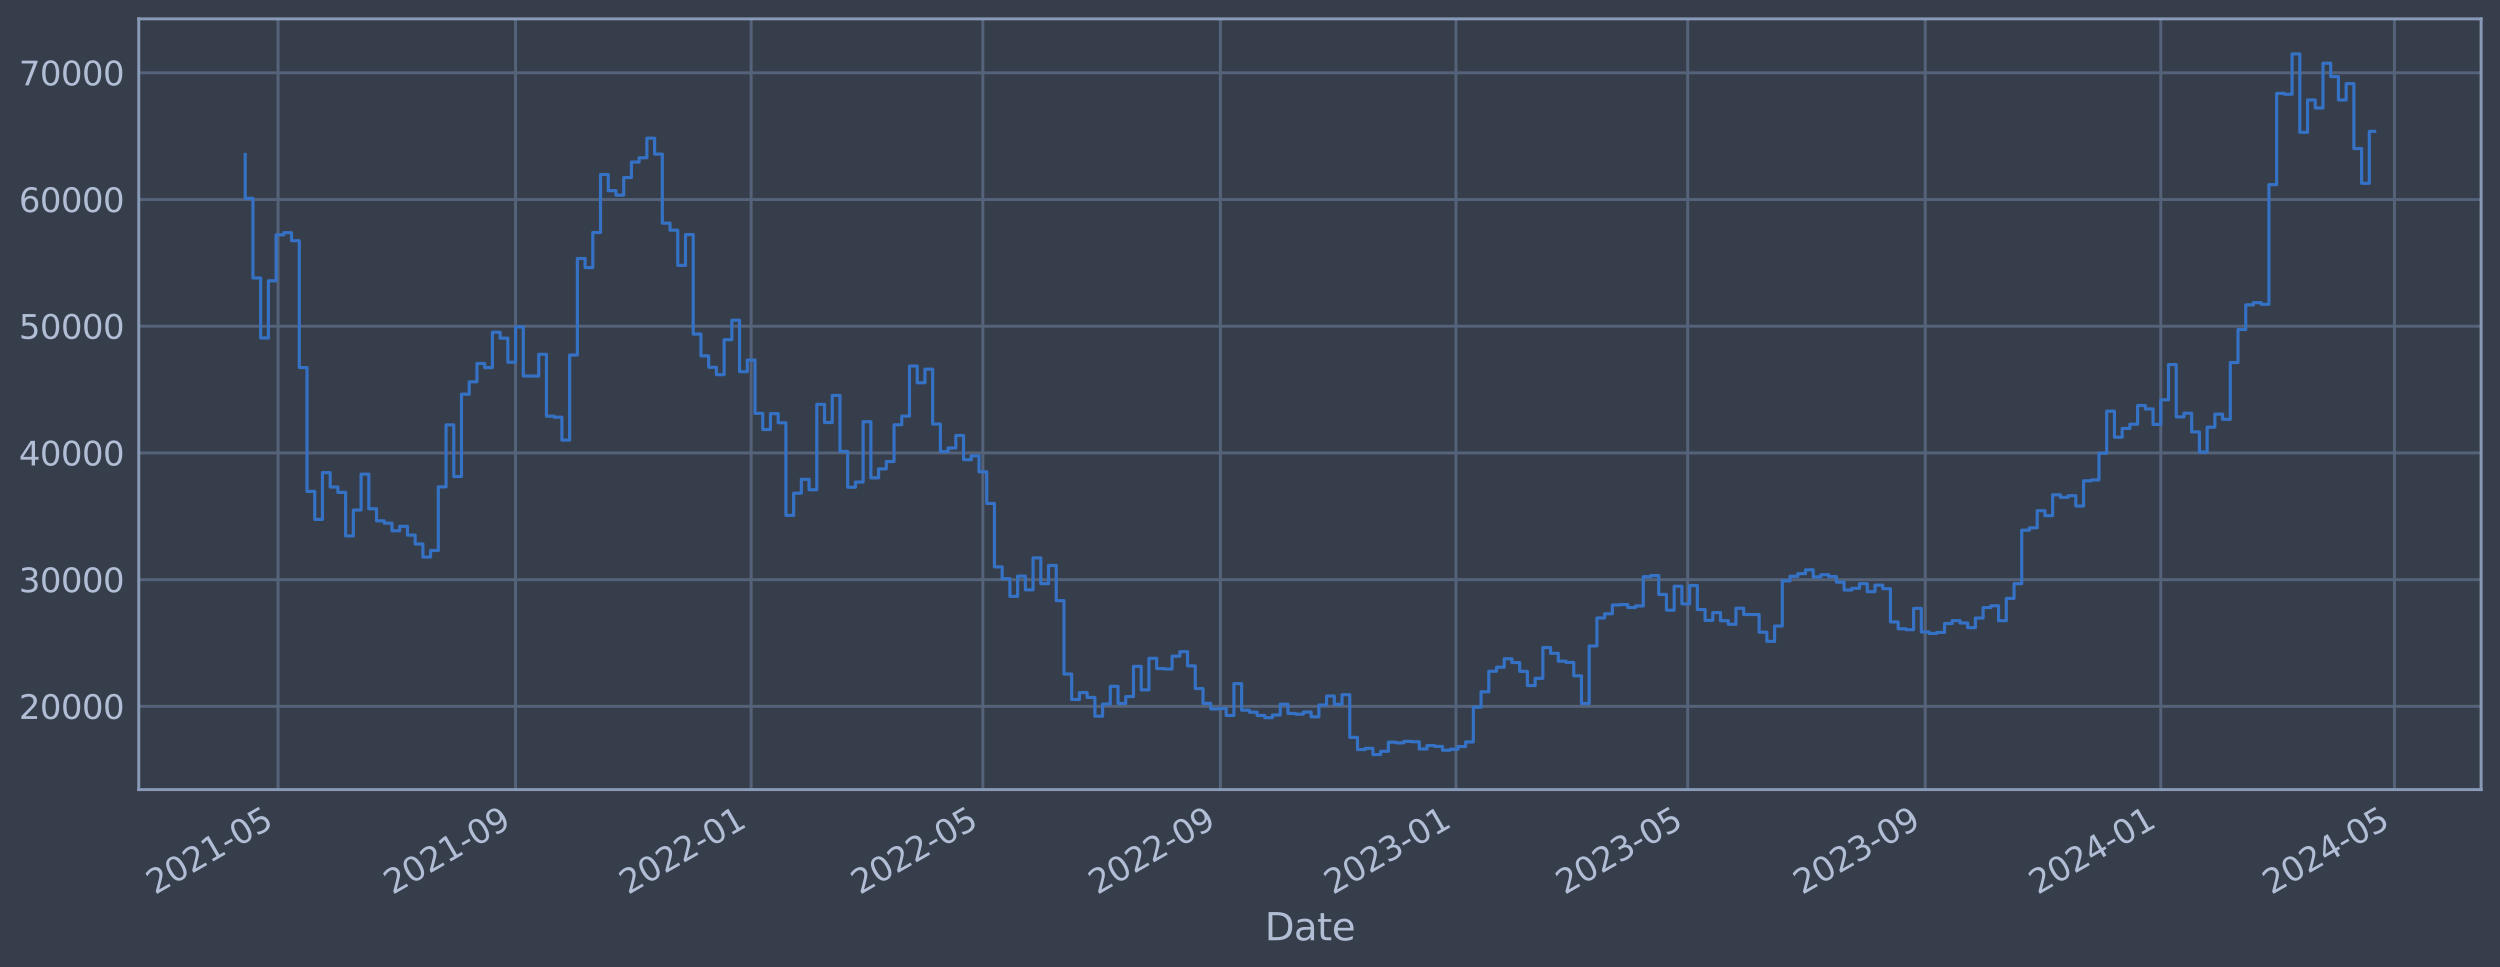 <?xml version="1.0" encoding="utf-8" standalone="no"?>
<!DOCTYPE svg PUBLIC "-//W3C//DTD SVG 1.1//EN"
  "http://www.w3.org/Graphics/SVG/1.1/DTD/svg11.dtd">
<svg xmlns:xlink="http://www.w3.org/1999/xlink" width="952.884pt" height="368.58pt" viewBox="0 0 952.884 368.58" xmlns="http://www.w3.org/2000/svg" version="1.1">
 <defs>
  <style type="text/css">*{stroke-linejoin: round; stroke-linecap: butt}</style>
 </defs>
 <g id="figure_1">
  <g id="patch_1">
   <path d="M 0 368.58 
L 952.884 368.58 
L 952.884 0 
L 0 0 
z
" style="fill: #373e4b"/>
  </g>
  <g id="axes_1">
   <g id="patch_2">
    <path d="M 52.884 300.96 
L 945.684 300.96 
L 945.684 7.2 
L 52.884 7.2 
z
" style="fill: #373e4b"/>
   </g>
   <g id="matplotlib.axis_1">
    <g id="xtick_1">
     <g id="line2d_1">
      <path d="M 105.978 300.96 
L 105.978 7.2 
" clip-path="url(#pe974e7dd4e)" style="fill: none; stroke: #546379; stroke-width: 1.12; stroke-linecap: square"/>
     </g>
     <g id="line2d_2"/>
     <g id="text_1">
      <!-- 2021-05 -->
      <g style="fill: #b1bed6" transform="translate(59.074 341.175) rotate(-30) scale(0.126 -0.126)">
       <defs>
        <path id="DejaVuSans-32" d="M 1228 531 
L 3431 531 
L 3431 0 
L 469 0 
L 469 531 
Q 828 903 1448 1529 
Q 2069 2156 2228 2338 
Q 2531 2678 2651 2914 
Q 2772 3150 2772 3378 
Q 2772 3750 2511 3984 
Q 2250 4219 1831 4219 
Q 1534 4219 1204 4116 
Q 875 4013 500 3803 
L 500 4441 
Q 881 4594 1212 4672 
Q 1544 4750 1819 4750 
Q 2544 4750 2975 4387 
Q 3406 4025 3406 3419 
Q 3406 3131 3298 2873 
Q 3191 2616 2906 2266 
Q 2828 2175 2409 1742 
Q 1991 1309 1228 531 
z
" transform="scale(0.016)"/>
        <path id="DejaVuSans-30" d="M 2034 4250 
Q 1547 4250 1301 3770 
Q 1056 3291 1056 2328 
Q 1056 1369 1301 889 
Q 1547 409 2034 409 
Q 2525 409 2770 889 
Q 3016 1369 3016 2328 
Q 3016 3291 2770 3770 
Q 2525 4250 2034 4250 
z
M 2034 4750 
Q 2819 4750 3233 4129 
Q 3647 3509 3647 2328 
Q 3647 1150 3233 529 
Q 2819 -91 2034 -91 
Q 1250 -91 836 529 
Q 422 1150 422 2328 
Q 422 3509 836 4129 
Q 1250 4750 2034 4750 
z
" transform="scale(0.016)"/>
        <path id="DejaVuSans-31" d="M 794 531 
L 1825 531 
L 1825 4091 
L 703 3866 
L 703 4441 
L 1819 4666 
L 2450 4666 
L 2450 531 
L 3481 531 
L 3481 0 
L 794 0 
L 794 531 
z
" transform="scale(0.016)"/>
        <path id="DejaVuSans-2d" d="M 313 2009 
L 1997 2009 
L 1997 1497 
L 313 1497 
L 313 2009 
z
" transform="scale(0.016)"/>
        <path id="DejaVuSans-35" d="M 691 4666 
L 3169 4666 
L 3169 4134 
L 1269 4134 
L 1269 2991 
Q 1406 3038 1543 3061 
Q 1681 3084 1819 3084 
Q 2600 3084 3056 2656 
Q 3513 2228 3513 1497 
Q 3513 744 3044 326 
Q 2575 -91 1722 -91 
Q 1428 -91 1123 -41 
Q 819 9 494 109 
L 494 744 
Q 775 591 1075 516 
Q 1375 441 1709 441 
Q 2250 441 2565 725 
Q 2881 1009 2881 1497 
Q 2881 1984 2565 2268 
Q 2250 2553 1709 2553 
Q 1456 2553 1204 2497 
Q 953 2441 691 2322 
L 691 4666 
z
" transform="scale(0.016)"/>
       </defs>
       <use xlink:href="#DejaVuSans-32"/>
       <use xlink:href="#DejaVuSans-30" x="63.623"/>
       <use xlink:href="#DejaVuSans-32" x="127.246"/>
       <use xlink:href="#DejaVuSans-31" x="190.869"/>
       <use xlink:href="#DejaVuSans-2d" x="254.492"/>
       <use xlink:href="#DejaVuSans-30" x="290.576"/>
       <use xlink:href="#DejaVuSans-35" x="354.199"/>
      </g>
     </g>
    </g>
    <g id="xtick_2">
     <g id="line2d_3">
      <path d="M 196.507 300.96 
L 196.507 7.2 
" clip-path="url(#pe974e7dd4e)" style="fill: none; stroke: #546379; stroke-width: 1.12; stroke-linecap: square"/>
     </g>
     <g id="line2d_4"/>
     <g id="text_2">
      <!-- 2021-09 -->
      <g style="fill: #b1bed6" transform="translate(149.604 341.175) rotate(-30) scale(0.126 -0.126)">
       <defs>
        <path id="DejaVuSans-39" d="M 703 97 
L 703 672 
Q 941 559 1184 500 
Q 1428 441 1663 441 
Q 2288 441 2617 861 
Q 2947 1281 2994 2138 
Q 2813 1869 2534 1725 
Q 2256 1581 1919 1581 
Q 1219 1581 811 2004 
Q 403 2428 403 3163 
Q 403 3881 828 4315 
Q 1253 4750 1959 4750 
Q 2769 4750 3195 4129 
Q 3622 3509 3622 2328 
Q 3622 1225 3098 567 
Q 2575 -91 1691 -91 
Q 1453 -91 1209 -44 
Q 966 3 703 97 
z
M 1959 2075 
Q 2384 2075 2632 2365 
Q 2881 2656 2881 3163 
Q 2881 3666 2632 3958 
Q 2384 4250 1959 4250 
Q 1534 4250 1286 3958 
Q 1038 3666 1038 3163 
Q 1038 2656 1286 2365 
Q 1534 2075 1959 2075 
z
" transform="scale(0.016)"/>
       </defs>
       <use xlink:href="#DejaVuSans-32"/>
       <use xlink:href="#DejaVuSans-30" x="63.623"/>
       <use xlink:href="#DejaVuSans-32" x="127.246"/>
       <use xlink:href="#DejaVuSans-31" x="190.869"/>
       <use xlink:href="#DejaVuSans-2d" x="254.492"/>
       <use xlink:href="#DejaVuSans-30" x="290.576"/>
       <use xlink:href="#DejaVuSans-39" x="354.199"/>
      </g>
     </g>
    </g>
    <g id="xtick_3">
     <g id="line2d_5">
      <path d="M 286.301 300.96 
L 286.301 7.2 
" clip-path="url(#pe974e7dd4e)" style="fill: none; stroke: #546379; stroke-width: 1.12; stroke-linecap: square"/>
     </g>
     <g id="line2d_6"/>
     <g id="text_3">
      <!-- 2022-01 -->
      <g style="fill: #b1bed6" transform="translate(239.397 341.175) rotate(-30) scale(0.126 -0.126)">
       <use xlink:href="#DejaVuSans-32"/>
       <use xlink:href="#DejaVuSans-30" x="63.623"/>
       <use xlink:href="#DejaVuSans-32" x="127.246"/>
       <use xlink:href="#DejaVuSans-32" x="190.869"/>
       <use xlink:href="#DejaVuSans-2d" x="254.492"/>
       <use xlink:href="#DejaVuSans-30" x="290.576"/>
       <use xlink:href="#DejaVuSans-31" x="354.199"/>
      </g>
     </g>
    </g>
    <g id="xtick_4">
     <g id="line2d_7">
      <path d="M 374.622 300.96 
L 374.622 7.2 
" clip-path="url(#pe974e7dd4e)" style="fill: none; stroke: #546379; stroke-width: 1.12; stroke-linecap: square"/>
     </g>
     <g id="line2d_8"/>
     <g id="text_4">
      <!-- 2022-05 -->
      <g style="fill: #b1bed6" transform="translate(327.719 341.175) rotate(-30) scale(0.126 -0.126)">
       <use xlink:href="#DejaVuSans-32"/>
       <use xlink:href="#DejaVuSans-30" x="63.623"/>
       <use xlink:href="#DejaVuSans-32" x="127.246"/>
       <use xlink:href="#DejaVuSans-32" x="190.869"/>
       <use xlink:href="#DejaVuSans-2d" x="254.492"/>
       <use xlink:href="#DejaVuSans-30" x="290.576"/>
       <use xlink:href="#DejaVuSans-35" x="354.199"/>
      </g>
     </g>
    </g>
    <g id="xtick_5">
     <g id="line2d_9">
      <path d="M 465.151 300.96 
L 465.151 7.2 
" clip-path="url(#pe974e7dd4e)" style="fill: none; stroke: #546379; stroke-width: 1.12; stroke-linecap: square"/>
     </g>
     <g id="line2d_10"/>
     <g id="text_5">
      <!-- 2022-09 -->
      <g style="fill: #b1bed6" transform="translate(418.248 341.175) rotate(-30) scale(0.126 -0.126)">
       <use xlink:href="#DejaVuSans-32"/>
       <use xlink:href="#DejaVuSans-30" x="63.623"/>
       <use xlink:href="#DejaVuSans-32" x="127.246"/>
       <use xlink:href="#DejaVuSans-32" x="190.869"/>
       <use xlink:href="#DejaVuSans-2d" x="254.492"/>
       <use xlink:href="#DejaVuSans-30" x="290.576"/>
       <use xlink:href="#DejaVuSans-39" x="354.199"/>
      </g>
     </g>
    </g>
    <g id="xtick_6">
     <g id="line2d_11">
      <path d="M 554.945 300.96 
L 554.945 7.2 
" clip-path="url(#pe974e7dd4e)" style="fill: none; stroke: #546379; stroke-width: 1.12; stroke-linecap: square"/>
     </g>
     <g id="line2d_12"/>
     <g id="text_6">
      <!-- 2023-01 -->
      <g style="fill: #b1bed6" transform="translate(508.041 341.175) rotate(-30) scale(0.126 -0.126)">
       <defs>
        <path id="DejaVuSans-33" d="M 2597 2516 
Q 3050 2419 3304 2112 
Q 3559 1806 3559 1356 
Q 3559 666 3084 287 
Q 2609 -91 1734 -91 
Q 1441 -91 1130 -33 
Q 819 25 488 141 
L 488 750 
Q 750 597 1062 519 
Q 1375 441 1716 441 
Q 2309 441 2620 675 
Q 2931 909 2931 1356 
Q 2931 1769 2642 2001 
Q 2353 2234 1838 2234 
L 1294 2234 
L 1294 2753 
L 1863 2753 
Q 2328 2753 2575 2939 
Q 2822 3125 2822 3475 
Q 2822 3834 2567 4026 
Q 2313 4219 1838 4219 
Q 1578 4219 1281 4162 
Q 984 4106 628 3988 
L 628 4550 
Q 988 4650 1302 4700 
Q 1616 4750 1894 4750 
Q 2613 4750 3031 4423 
Q 3450 4097 3450 3541 
Q 3450 3153 3228 2886 
Q 3006 2619 2597 2516 
z
" transform="scale(0.016)"/>
       </defs>
       <use xlink:href="#DejaVuSans-32"/>
       <use xlink:href="#DejaVuSans-30" x="63.623"/>
       <use xlink:href="#DejaVuSans-32" x="127.246"/>
       <use xlink:href="#DejaVuSans-33" x="190.869"/>
       <use xlink:href="#DejaVuSans-2d" x="254.492"/>
       <use xlink:href="#DejaVuSans-30" x="290.576"/>
       <use xlink:href="#DejaVuSans-31" x="354.199"/>
      </g>
     </g>
    </g>
    <g id="xtick_7">
     <g id="line2d_13">
      <path d="M 643.266 300.96 
L 643.266 7.2 
" clip-path="url(#pe974e7dd4e)" style="fill: none; stroke: #546379; stroke-width: 1.12; stroke-linecap: square"/>
     </g>
     <g id="line2d_14"/>
     <g id="text_7">
      <!-- 2023-05 -->
      <g style="fill: #b1bed6" transform="translate(596.363 341.175) rotate(-30) scale(0.126 -0.126)">
       <use xlink:href="#DejaVuSans-32"/>
       <use xlink:href="#DejaVuSans-30" x="63.623"/>
       <use xlink:href="#DejaVuSans-32" x="127.246"/>
       <use xlink:href="#DejaVuSans-33" x="190.869"/>
       <use xlink:href="#DejaVuSans-2d" x="254.492"/>
       <use xlink:href="#DejaVuSans-30" x="290.576"/>
       <use xlink:href="#DejaVuSans-35" x="354.199"/>
      </g>
     </g>
    </g>
    <g id="xtick_8">
     <g id="line2d_15">
      <path d="M 733.795 300.96 
L 733.795 7.2 
" clip-path="url(#pe974e7dd4e)" style="fill: none; stroke: #546379; stroke-width: 1.12; stroke-linecap: square"/>
     </g>
     <g id="line2d_16"/>
     <g id="text_8">
      <!-- 2023-09 -->
      <g style="fill: #b1bed6" transform="translate(686.892 341.175) rotate(-30) scale(0.126 -0.126)">
       <use xlink:href="#DejaVuSans-32"/>
       <use xlink:href="#DejaVuSans-30" x="63.623"/>
       <use xlink:href="#DejaVuSans-32" x="127.246"/>
       <use xlink:href="#DejaVuSans-33" x="190.869"/>
       <use xlink:href="#DejaVuSans-2d" x="254.492"/>
       <use xlink:href="#DejaVuSans-30" x="290.576"/>
       <use xlink:href="#DejaVuSans-39" x="354.199"/>
      </g>
     </g>
    </g>
    <g id="xtick_9">
     <g id="line2d_17">
      <path d="M 823.589 300.96 
L 823.589 7.2 
" clip-path="url(#pe974e7dd4e)" style="fill: none; stroke: #546379; stroke-width: 1.12; stroke-linecap: square"/>
     </g>
     <g id="line2d_18"/>
     <g id="text_9">
      <!-- 2024-01 -->
      <g style="fill: #b1bed6" transform="translate(776.686 341.175) rotate(-30) scale(0.126 -0.126)">
       <defs>
        <path id="DejaVuSans-34" d="M 2419 4116 
L 825 1625 
L 2419 1625 
L 2419 4116 
z
M 2253 4666 
L 3047 4666 
L 3047 1625 
L 3713 1625 
L 3713 1100 
L 3047 1100 
L 3047 0 
L 2419 0 
L 2419 1100 
L 313 1100 
L 313 1709 
L 2253 4666 
z
" transform="scale(0.016)"/>
       </defs>
       <use xlink:href="#DejaVuSans-32"/>
       <use xlink:href="#DejaVuSans-30" x="63.623"/>
       <use xlink:href="#DejaVuSans-32" x="127.246"/>
       <use xlink:href="#DejaVuSans-34" x="190.869"/>
       <use xlink:href="#DejaVuSans-2d" x="254.492"/>
       <use xlink:href="#DejaVuSans-30" x="290.576"/>
       <use xlink:href="#DejaVuSans-31" x="354.199"/>
      </g>
     </g>
    </g>
    <g id="xtick_10">
     <g id="line2d_19">
      <path d="M 912.646 300.96 
L 912.646 7.2 
" clip-path="url(#pe974e7dd4e)" style="fill: none; stroke: #546379; stroke-width: 1.12; stroke-linecap: square"/>
     </g>
     <g id="line2d_20"/>
     <g id="text_10">
      <!-- 2024-05 -->
      <g style="fill: #b1bed6" transform="translate(865.743 341.175) rotate(-30) scale(0.126 -0.126)">
       <use xlink:href="#DejaVuSans-32"/>
       <use xlink:href="#DejaVuSans-30" x="63.623"/>
       <use xlink:href="#DejaVuSans-32" x="127.246"/>
       <use xlink:href="#DejaVuSans-34" x="190.869"/>
       <use xlink:href="#DejaVuSans-2d" x="254.492"/>
       <use xlink:href="#DejaVuSans-30" x="290.576"/>
       <use xlink:href="#DejaVuSans-35" x="354.199"/>
      </g>
     </g>
    </g>
    <g id="text_11">
     <!-- Date -->
     <g style="fill: #b1bed6" transform="translate(482.075 358.386) scale(0.144 -0.144)">
      <defs>
       <path id="DejaVuSans-44" d="M 1259 4147 
L 1259 519 
L 2022 519 
Q 2988 519 3436 956 
Q 3884 1394 3884 2338 
Q 3884 3275 3436 3711 
Q 2988 4147 2022 4147 
L 1259 4147 
z
M 628 4666 
L 1925 4666 
Q 3281 4666 3915 4102 
Q 4550 3538 4550 2338 
Q 4550 1131 3912 565 
Q 3275 0 1925 0 
L 628 0 
L 628 4666 
z
" transform="scale(0.016)"/>
       <path id="DejaVuSans-61" d="M 2194 1759 
Q 1497 1759 1228 1600 
Q 959 1441 959 1056 
Q 959 750 1161 570 
Q 1363 391 1709 391 
Q 2188 391 2477 730 
Q 2766 1069 2766 1631 
L 2766 1759 
L 2194 1759 
z
M 3341 1997 
L 3341 0 
L 2766 0 
L 2766 531 
Q 2569 213 2275 61 
Q 1981 -91 1556 -91 
Q 1019 -91 701 211 
Q 384 513 384 1019 
Q 384 1609 779 1909 
Q 1175 2209 1959 2209 
L 2766 2209 
L 2766 2266 
Q 2766 2663 2505 2880 
Q 2244 3097 1772 3097 
Q 1472 3097 1187 3025 
Q 903 2953 641 2809 
L 641 3341 
Q 956 3463 1253 3523 
Q 1550 3584 1831 3584 
Q 2591 3584 2966 3190 
Q 3341 2797 3341 1997 
z
" transform="scale(0.016)"/>
       <path id="DejaVuSans-74" d="M 1172 4494 
L 1172 3500 
L 2356 3500 
L 2356 3053 
L 1172 3053 
L 1172 1153 
Q 1172 725 1289 603 
Q 1406 481 1766 481 
L 2356 481 
L 2356 0 
L 1766 0 
Q 1100 0 847 248 
Q 594 497 594 1153 
L 594 3053 
L 172 3053 
L 172 3500 
L 594 3500 
L 594 4494 
L 1172 4494 
z
" transform="scale(0.016)"/>
       <path id="DejaVuSans-65" d="M 3597 1894 
L 3597 1613 
L 953 1613 
Q 991 1019 1311 708 
Q 1631 397 2203 397 
Q 2534 397 2845 478 
Q 3156 559 3463 722 
L 3463 178 
Q 3153 47 2828 -22 
Q 2503 -91 2169 -91 
Q 1331 -91 842 396 
Q 353 884 353 1716 
Q 353 2575 817 3079 
Q 1281 3584 2069 3584 
Q 2775 3584 3186 3129 
Q 3597 2675 3597 1894 
z
M 3022 2063 
Q 3016 2534 2758 2815 
Q 2500 3097 2075 3097 
Q 1594 3097 1305 2825 
Q 1016 2553 972 2059 
L 3022 2063 
z
" transform="scale(0.016)"/>
      </defs>
      <use xlink:href="#DejaVuSans-44"/>
      <use xlink:href="#DejaVuSans-61" x="77.002"/>
      <use xlink:href="#DejaVuSans-74" x="138.281"/>
      <use xlink:href="#DejaVuSans-65" x="177.49"/>
     </g>
    </g>
   </g>
   <g id="matplotlib.axis_2">
    <g id="ytick_1">
     <g id="line2d_21">
      <path d="M 52.884 269.229 
L 945.684 269.229 
" clip-path="url(#pe974e7dd4e)" style="fill: none; stroke: #546379; stroke-width: 1.12; stroke-linecap: square"/>
     </g>
     <g id="line2d_22"/>
     <g id="text_12">
      <!-- 20000 -->
      <g style="fill: #b1bed6" transform="translate(7.2 274.016) scale(0.126 -0.126)">
       <use xlink:href="#DejaVuSans-32"/>
       <use xlink:href="#DejaVuSans-30" x="63.623"/>
       <use xlink:href="#DejaVuSans-30" x="127.246"/>
       <use xlink:href="#DejaVuSans-30" x="190.869"/>
       <use xlink:href="#DejaVuSans-30" x="254.492"/>
      </g>
     </g>
    </g>
    <g id="ytick_2">
     <g id="line2d_23">
      <path d="M 52.884 220.932 
L 945.684 220.932 
" clip-path="url(#pe974e7dd4e)" style="fill: none; stroke: #546379; stroke-width: 1.12; stroke-linecap: square"/>
     </g>
     <g id="line2d_24"/>
     <g id="text_13">
      <!-- 30000 -->
      <g style="fill: #b1bed6" transform="translate(7.2 225.719) scale(0.126 -0.126)">
       <use xlink:href="#DejaVuSans-33"/>
       <use xlink:href="#DejaVuSans-30" x="63.623"/>
       <use xlink:href="#DejaVuSans-30" x="127.246"/>
       <use xlink:href="#DejaVuSans-30" x="190.869"/>
       <use xlink:href="#DejaVuSans-30" x="254.492"/>
      </g>
     </g>
    </g>
    <g id="ytick_3">
     <g id="line2d_25">
      <path d="M 52.884 172.636 
L 945.684 172.636 
" clip-path="url(#pe974e7dd4e)" style="fill: none; stroke: #546379; stroke-width: 1.12; stroke-linecap: square"/>
     </g>
     <g id="line2d_26"/>
     <g id="text_14">
      <!-- 40000 -->
      <g style="fill: #b1bed6" transform="translate(7.2 177.423) scale(0.126 -0.126)">
       <use xlink:href="#DejaVuSans-34"/>
       <use xlink:href="#DejaVuSans-30" x="63.623"/>
       <use xlink:href="#DejaVuSans-30" x="127.246"/>
       <use xlink:href="#DejaVuSans-30" x="190.869"/>
       <use xlink:href="#DejaVuSans-30" x="254.492"/>
      </g>
     </g>
    </g>
    <g id="ytick_4">
     <g id="line2d_27">
      <path d="M 52.884 124.339 
L 945.684 124.339 
" clip-path="url(#pe974e7dd4e)" style="fill: none; stroke: #546379; stroke-width: 1.12; stroke-linecap: square"/>
     </g>
     <g id="line2d_28"/>
     <g id="text_15">
      <!-- 50000 -->
      <g style="fill: #b1bed6" transform="translate(7.2 129.126) scale(0.126 -0.126)">
       <use xlink:href="#DejaVuSans-35"/>
       <use xlink:href="#DejaVuSans-30" x="63.623"/>
       <use xlink:href="#DejaVuSans-30" x="127.246"/>
       <use xlink:href="#DejaVuSans-30" x="190.869"/>
       <use xlink:href="#DejaVuSans-30" x="254.492"/>
      </g>
     </g>
    </g>
    <g id="ytick_5">
     <g id="line2d_29">
      <path d="M 52.884 76.042 
L 945.684 76.042 
" clip-path="url(#pe974e7dd4e)" style="fill: none; stroke: #546379; stroke-width: 1.12; stroke-linecap: square"/>
     </g>
     <g id="line2d_30"/>
     <g id="text_16">
      <!-- 60000 -->
      <g style="fill: #b1bed6" transform="translate(7.2 80.829) scale(0.126 -0.126)">
       <defs>
        <path id="DejaVuSans-36" d="M 2113 2584 
Q 1688 2584 1439 2293 
Q 1191 2003 1191 1497 
Q 1191 994 1439 701 
Q 1688 409 2113 409 
Q 2538 409 2786 701 
Q 3034 994 3034 1497 
Q 3034 2003 2786 2293 
Q 2538 2584 2113 2584 
z
M 3366 4563 
L 3366 3988 
Q 3128 4100 2886 4159 
Q 2644 4219 2406 4219 
Q 1781 4219 1451 3797 
Q 1122 3375 1075 2522 
Q 1259 2794 1537 2939 
Q 1816 3084 2150 3084 
Q 2853 3084 3261 2657 
Q 3669 2231 3669 1497 
Q 3669 778 3244 343 
Q 2819 -91 2113 -91 
Q 1303 -91 875 529 
Q 447 1150 447 2328 
Q 447 3434 972 4092 
Q 1497 4750 2381 4750 
Q 2619 4750 2861 4703 
Q 3103 4656 3366 4563 
z
" transform="scale(0.016)"/>
       </defs>
       <use xlink:href="#DejaVuSans-36"/>
       <use xlink:href="#DejaVuSans-30" x="63.623"/>
       <use xlink:href="#DejaVuSans-30" x="127.246"/>
       <use xlink:href="#DejaVuSans-30" x="190.869"/>
       <use xlink:href="#DejaVuSans-30" x="254.492"/>
      </g>
     </g>
    </g>
    <g id="ytick_6">
     <g id="line2d_31">
      <path d="M 52.884 27.745 
L 945.684 27.745 
" clip-path="url(#pe974e7dd4e)" style="fill: none; stroke: #546379; stroke-width: 1.12; stroke-linecap: square"/>
     </g>
     <g id="line2d_32"/>
     <g id="text_17">
      <!-- 70000 -->
      <g style="fill: #b1bed6" transform="translate(7.2 32.532) scale(0.126 -0.126)">
       <defs>
        <path id="DejaVuSans-37" d="M 525 4666 
L 3525 4666 
L 3525 4397 
L 1831 0 
L 1172 0 
L 2766 4134 
L 525 4134 
L 525 4666 
z
" transform="scale(0.016)"/>
       </defs>
       <use xlink:href="#DejaVuSans-37"/>
       <use xlink:href="#DejaVuSans-30" x="63.623"/>
       <use xlink:href="#DejaVuSans-30" x="127.246"/>
       <use xlink:href="#DejaVuSans-30" x="190.869"/>
       <use xlink:href="#DejaVuSans-30" x="254.492"/>
      </g>
     </g>
    </g>
   </g>
   <g id="line2d_33">
    <path d="M 93.466 58.875 
L 93.466 75.621 
L 96.41 75.621 
L 96.41 105.943 
L 99.354 105.943 
L 99.354 128.803 
L 102.298 128.803 
L 102.298 107.028 
L 105.242 107.028 
L 105.242 89.501 
L 108.186 89.501 
L 108.186 88.694 
L 111.13 88.694 
L 111.13 91.738 
L 114.074 91.738 
L 114.074 140.1 
L 117.018 140.1 
L 117.018 187.297 
L 119.962 187.297 
L 119.962 197.969 
L 122.906 197.969 
L 122.906 180.144 
L 125.85 180.144 
L 125.85 185.625 
L 128.794 185.625 
L 128.794 187.678 
L 131.738 187.678 
L 131.738 204.269 
L 134.682 204.269 
L 134.682 194.394 
L 137.626 194.394 
L 137.626 180.726 
L 140.57 180.726 
L 140.57 193.923 
L 143.514 193.923 
L 143.514 198.526 
L 146.458 198.526 
L 146.458 199.408 
L 149.402 199.408 
L 149.402 202.305 
L 152.346 202.305 
L 152.346 200.595 
L 155.291 200.595 
L 155.291 203.953 
L 158.235 203.953 
L 158.235 207.339 
L 161.179 207.339 
L 161.179 212.319 
L 164.123 212.319 
L 164.123 209.834 
L 167.067 209.834 
L 167.067 185.588 
L 170.011 185.588 
L 170.011 161.942 
L 172.955 161.942 
L 172.955 181.628 
L 175.899 181.628 
L 175.899 150.254 
L 178.843 150.254 
L 178.843 145.534 
L 181.787 145.534 
L 181.787 138.555 
L 184.731 138.555 
L 184.731 140.109 
L 187.675 140.109 
L 187.675 126.64 
L 190.619 126.64 
L 190.619 128.894 
L 193.563 128.894 
L 193.563 138.075 
L 196.507 138.075 
L 196.507 124.593 
L 199.451 124.593 
L 199.451 143.279 
L 205.339 143.372 
L 205.339 135.035 
L 208.283 135.035 
L 208.283 158.622 
L 211.227 158.622 
L 211.227 159.037 
L 214.171 159.037 
L 214.171 167.752 
L 217.115 167.752 
L 217.115 135.316 
L 220.06 135.316 
L 220.06 98.53 
L 223.004 98.53 
L 223.004 101.998 
L 225.948 101.998 
L 225.948 88.61 
L 228.892 88.61 
L 228.892 66.52 
L 231.836 66.52 
L 231.836 72.675 
L 234.78 72.675 
L 234.78 74.375 
L 237.724 74.375 
L 237.724 67.68 
L 240.668 67.68 
L 240.668 61.771 
L 243.612 61.771 
L 243.612 60.137 
L 246.556 60.137 
L 246.556 52.672 
L 249.5 52.672 
L 249.5 58.731 
L 252.444 58.731 
L 252.444 85.059 
L 255.388 85.059 
L 255.388 87.738 
L 258.332 87.738 
L 258.332 101.151 
L 261.276 101.151 
L 261.276 89.421 
L 264.22 89.421 
L 264.22 127.331 
L 267.164 127.331 
L 267.164 135.642 
L 270.108 135.642 
L 270.108 140.001 
L 273.052 140.001 
L 273.052 142.819 
L 275.996 142.819 
L 275.996 129.484 
L 278.94 129.484 
L 278.94 122.065 
L 281.884 122.065 
L 281.884 141.683 
L 284.829 141.683 
L 284.829 137.244 
L 287.773 137.244 
L 287.773 157.564 
L 290.717 157.564 
L 290.717 163.705 
L 293.661 163.705 
L 293.661 157.667 
L 296.605 157.667 
L 296.605 161.134 
L 299.549 161.134 
L 299.549 196.439 
L 302.493 196.439 
L 302.493 187.977 
L 305.437 187.977 
L 305.437 182.688 
L 308.381 182.688 
L 308.381 186.678 
L 311.325 186.678 
L 311.325 154.118 
L 314.269 154.118 
L 314.269 161.038 
L 317.213 161.038 
L 317.213 150.727 
L 320.157 150.727 
L 320.157 172.08 
L 323.101 172.08 
L 323.101 185.717 
L 326.045 185.717 
L 326.045 183.722 
L 328.989 183.722 
L 328.989 160.733 
L 331.933 160.733 
L 331.933 182.138 
L 334.877 182.138 
L 334.877 178.716 
L 337.821 178.716 
L 337.821 175.916 
L 340.765 175.916 
L 340.765 161.902 
L 343.709 161.902 
L 343.709 158.605 
L 346.653 158.605 
L 346.653 139.511 
L 349.598 139.511 
L 349.598 145.883 
L 352.542 145.883 
L 352.542 140.705 
L 355.486 140.705 
L 355.486 161.629 
L 358.43 161.629 
L 358.43 172.142 
L 361.374 172.142 
L 361.374 170.758 
L 364.318 170.758 
L 364.318 165.991 
L 367.262 165.991 
L 367.262 175.217 
L 370.206 175.217 
L 370.206 173.746 
L 373.15 173.746 
L 373.15 179.829 
L 376.094 179.829 
L 376.094 191.891 
L 379.038 191.891 
L 379.038 216.084 
L 381.982 216.084 
L 381.982 220.572 
L 384.926 220.572 
L 384.926 227.303 
L 387.87 227.303 
L 387.87 219.585 
L 390.814 219.585 
L 390.814 224.825 
L 393.758 224.825 
L 393.758 212.647 
L 396.702 212.647 
L 396.702 222.469 
L 399.646 222.469 
L 399.646 215.534 
L 402.59 215.534 
L 402.59 228.928 
L 405.534 228.928 
L 405.534 256.91 
L 408.478 256.91 
L 408.478 266.619 
L 411.422 266.619 
L 411.422 263.973 
L 414.367 263.973 
L 414.367 265.838 
L 417.311 265.838 
L 417.311 272.964 
L 420.255 272.964 
L 420.255 268.351 
L 423.199 268.351 
L 423.199 261.586 
L 426.143 261.586 
L 426.143 268.149 
L 429.087 268.149 
L 429.087 265.49 
L 432.031 265.49 
L 432.031 253.996 
L 434.975 253.996 
L 434.975 262.947 
L 437.919 262.947 
L 437.919 250.915 
L 440.863 250.915 
L 440.863 254.828 
L 443.807 254.828 
L 443.807 254.995 
L 446.751 254.995 
L 446.751 250.104 
L 449.695 250.104 
L 449.695 248.39 
L 452.639 248.39 
L 452.639 253.803 
L 455.583 253.803 
L 455.583 262.453 
L 458.527 262.453 
L 458.527 268.102 
L 461.471 268.102 
L 461.471 270.229 
L 464.415 270.229 
L 464.415 270.026 
L 467.359 270.026 
L 467.359 272.706 
L 470.303 272.706 
L 470.303 260.562 
L 473.247 260.562 
L 473.247 270.704 
L 476.191 270.704 
L 476.191 271.44 
L 479.136 271.44 
L 479.136 272.704 
L 482.08 272.704 
L 482.08 273.552 
L 485.024 273.552 
L 485.024 272.539 
L 487.968 272.539 
L 487.968 268.419 
L 490.912 268.419 
L 490.912 271.925 
L 493.856 271.925 
L 493.856 272.207 
L 496.8 272.207 
L 496.8 271.407 
L 499.744 271.407 
L 499.744 273.231 
L 502.688 273.231 
L 502.688 268.74 
L 505.632 268.74 
L 505.632 265.287 
L 508.576 265.287 
L 508.576 268.485 
L 511.52 268.485 
L 511.52 264.784 
L 514.464 264.784 
L 514.464 281.061 
L 517.408 281.061 
L 517.408 285.708 
L 520.352 285.708 
L 520.352 285.248 
L 523.296 285.248 
L 523.296 287.607 
L 526.24 287.607 
L 526.24 286.358 
L 529.184 286.358 
L 529.184 282.894 
L 532.128 282.894 
L 532.128 283.15 
L 535.072 283.15 
L 535.072 282.585 
L 538.016 282.585 
L 538.016 282.719 
L 540.96 282.719 
L 540.96 285.468 
L 543.905 285.468 
L 543.905 284.179 
L 546.849 284.179 
L 546.849 284.5 
L 549.793 284.5 
L 549.793 285.943 
L 552.737 285.943 
L 552.737 285.584 
L 555.681 285.584 
L 555.681 284.557 
L 558.625 284.557 
L 558.625 282.791 
L 561.569 282.791 
L 561.569 269.551 
L 564.513 269.551 
L 564.513 263.698 
L 567.457 263.698 
L 567.457 255.839 
L 570.401 255.839 
L 570.401 254.307 
L 573.345 254.307 
L 573.345 251.09 
L 576.289 251.09 
L 576.289 252.545 
L 579.233 252.545 
L 579.233 255.881 
L 582.177 255.881 
L 582.177 261.315 
L 585.121 261.315 
L 585.121 258.547 
L 588.065 258.547 
L 588.065 246.81 
L 591.009 246.81 
L 591.009 249.014 
L 593.953 249.014 
L 593.953 252.02 
L 596.897 252.02 
L 596.897 252.483 
L 599.841 252.483 
L 599.841 257.587 
L 602.785 257.587 
L 602.785 268.143 
L 605.729 268.143 
L 605.729 246.204 
L 608.674 246.204 
L 608.674 235.54 
L 611.618 235.54 
L 611.618 233.942 
L 614.562 233.942 
L 614.562 230.592 
L 617.506 230.592 
L 617.506 230.432 
L 620.45 230.432 
L 620.45 231.547 
L 623.394 231.547 
L 623.394 230.951 
L 626.338 230.951 
L 626.338 219.797 
L 629.282 219.797 
L 629.282 219.39 
L 632.226 219.39 
L 632.226 226.585 
L 635.17 226.585 
L 635.17 232.569 
L 638.114 232.569 
L 638.114 223.442 
L 641.058 223.442 
L 641.058 230.173 
L 644.002 230.173 
L 644.002 223.176 
L 646.946 223.176 
L 646.946 232.33 
L 649.89 232.33 
L 649.89 236.455 
L 652.834 236.455 
L 652.834 233.498 
L 655.778 233.498 
L 655.778 236.597 
L 658.722 236.597 
L 658.722 237.946 
L 661.666 237.946 
L 661.666 231.825 
L 664.61 231.825 
L 664.61 234.205 
L 670.498 234.245 
L 670.498 240.962 
L 673.443 240.962 
L 673.443 244.467 
L 676.387 244.467 
L 676.387 238.623 
L 679.331 238.623 
L 679.331 221.397 
L 682.275 221.397 
L 682.275 219.644 
L 685.219 219.644 
L 685.219 218.655 
L 688.163 218.655 
L 688.163 217.19 
L 691.107 217.19 
L 691.107 219.896 
L 694.051 219.896 
L 694.051 219.041 
L 696.995 219.041 
L 696.995 219.772 
L 699.939 219.772 
L 699.939 221.887 
L 702.883 221.887 
L 702.883 224.9 
L 705.827 224.9 
L 705.827 224.235 
L 708.771 224.235 
L 708.771 222.46 
L 711.715 222.46 
L 711.715 225.53 
L 714.659 225.53 
L 714.659 223.029 
L 717.603 223.029 
L 717.603 224.391 
L 720.547 224.391 
L 720.547 237.054 
L 723.491 237.054 
L 723.491 239.655 
L 726.435 239.655 
L 726.435 240.012 
L 729.379 240.012 
L 729.379 231.89 
L 732.323 231.89 
L 732.323 240.883 
L 735.267 240.883 
L 735.267 241.442 
L 738.212 241.442 
L 738.212 241.058 
L 741.156 241.058 
L 741.156 237.662 
L 744.1 237.662 
L 744.1 236.562 
L 747.044 236.562 
L 747.044 237.441 
L 749.988 237.441 
L 749.988 239.223 
L 752.932 239.223 
L 752.932 235.564 
L 755.876 235.564 
L 755.876 231.569 
L 758.82 231.569 
L 758.82 230.895 
L 761.764 230.895 
L 761.764 236.587 
L 764.708 236.587 
L 764.708 228.093 
L 767.652 228.093 
L 767.652 222.465 
L 770.596 222.465 
L 770.596 202.084 
L 773.54 202.084 
L 773.54 201.176 
L 776.484 201.176 
L 776.484 194.656 
L 779.428 194.656 
L 779.428 196.55 
L 782.372 196.55 
L 782.372 188.592 
L 785.316 188.592 
L 785.316 189.552 
L 788.26 189.552 
L 788.26 188.939 
L 791.204 188.939 
L 791.204 192.877 
L 794.148 192.877 
L 794.148 183.256 
L 797.092 183.256 
L 797.092 182.935 
L 800.036 182.935 
L 800.036 172.751 
L 802.981 172.751 
L 802.981 156.704 
L 805.925 156.704 
L 805.925 166.655 
L 808.869 166.655 
L 808.869 163.292 
L 811.813 163.292 
L 811.813 161.708 
L 814.757 161.708 
L 814.757 154.561 
L 817.701 154.561 
L 817.701 155.873 
L 820.645 155.873 
L 820.645 161.77 
L 823.589 161.77 
L 823.589 152.399 
L 826.533 152.399 
L 826.533 138.961 
L 829.477 138.961 
L 829.477 158.9 
L 832.421 158.9 
L 832.421 157.507 
L 835.365 157.507 
L 835.365 164.621 
L 838.309 164.621 
L 838.309 172.305 
L 841.253 172.305 
L 841.253 162.827 
L 844.197 162.827 
L 844.197 157.851 
L 847.141 157.851 
L 847.141 159.821 
L 850.085 159.821 
L 850.085 138.178 
L 853.029 138.178 
L 853.029 125.598 
L 855.973 125.598 
L 855.973 116.199 
L 858.917 116.199 
L 858.917 115.342 
L 861.861 115.342 
L 861.861 115.994 
L 864.805 115.994 
L 864.805 70.379 
L 867.75 70.379 
L 867.75 35.581 
L 870.694 35.581 
L 870.694 35.922 
L 873.638 35.922 
L 873.638 20.553 
L 876.582 20.553 
L 876.582 50.427 
L 879.526 50.427 
L 879.526 38.094 
L 882.47 38.094 
L 882.47 41.141 
L 885.414 41.141 
L 885.414 24.1 
L 888.358 24.1 
L 888.358 29.188 
L 891.302 29.188 
L 891.302 38.093 
L 894.246 38.093 
L 894.246 31.89 
L 897.19 31.89 
L 897.19 56.628 
L 900.134 56.628 
L 900.134 69.858 
L 903.078 69.858 
L 903.078 50.07 
L 905.102 50.07 
L 905.102 50.07 
" clip-path="url(#pe974e7dd4e)" style="fill: none; stroke: #3572c6; stroke-width: 1.2; stroke-linecap: square"/>
   </g>
   <g id="patch_3">
    <path d="M 52.884 300.96 
L 52.884 7.2 
" style="fill: none; stroke: #899ab8; stroke-width: 1.12; stroke-linejoin: miter; stroke-linecap: square"/>
   </g>
   <g id="patch_4">
    <path d="M 945.684 300.96 
L 945.684 7.2 
" style="fill: none; stroke: #899ab8; stroke-width: 1.12; stroke-linejoin: miter; stroke-linecap: square"/>
   </g>
   <g id="patch_5">
    <path d="M 52.884 300.96 
L 945.684 300.96 
" style="fill: none; stroke: #899ab8; stroke-width: 1.12; stroke-linejoin: miter; stroke-linecap: square"/>
   </g>
   <g id="patch_6">
    <path d="M 52.884 7.2 
L 945.684 7.2 
" style="fill: none; stroke: #899ab8; stroke-width: 1.12; stroke-linejoin: miter; stroke-linecap: square"/>
   </g>
  </g>
 </g>
 <defs>
  <clipPath id="pe974e7dd4e">
   <rect x="52.884" y="7.2" width="892.8" height="293.76"/>
  </clipPath>
 </defs>
</svg>
